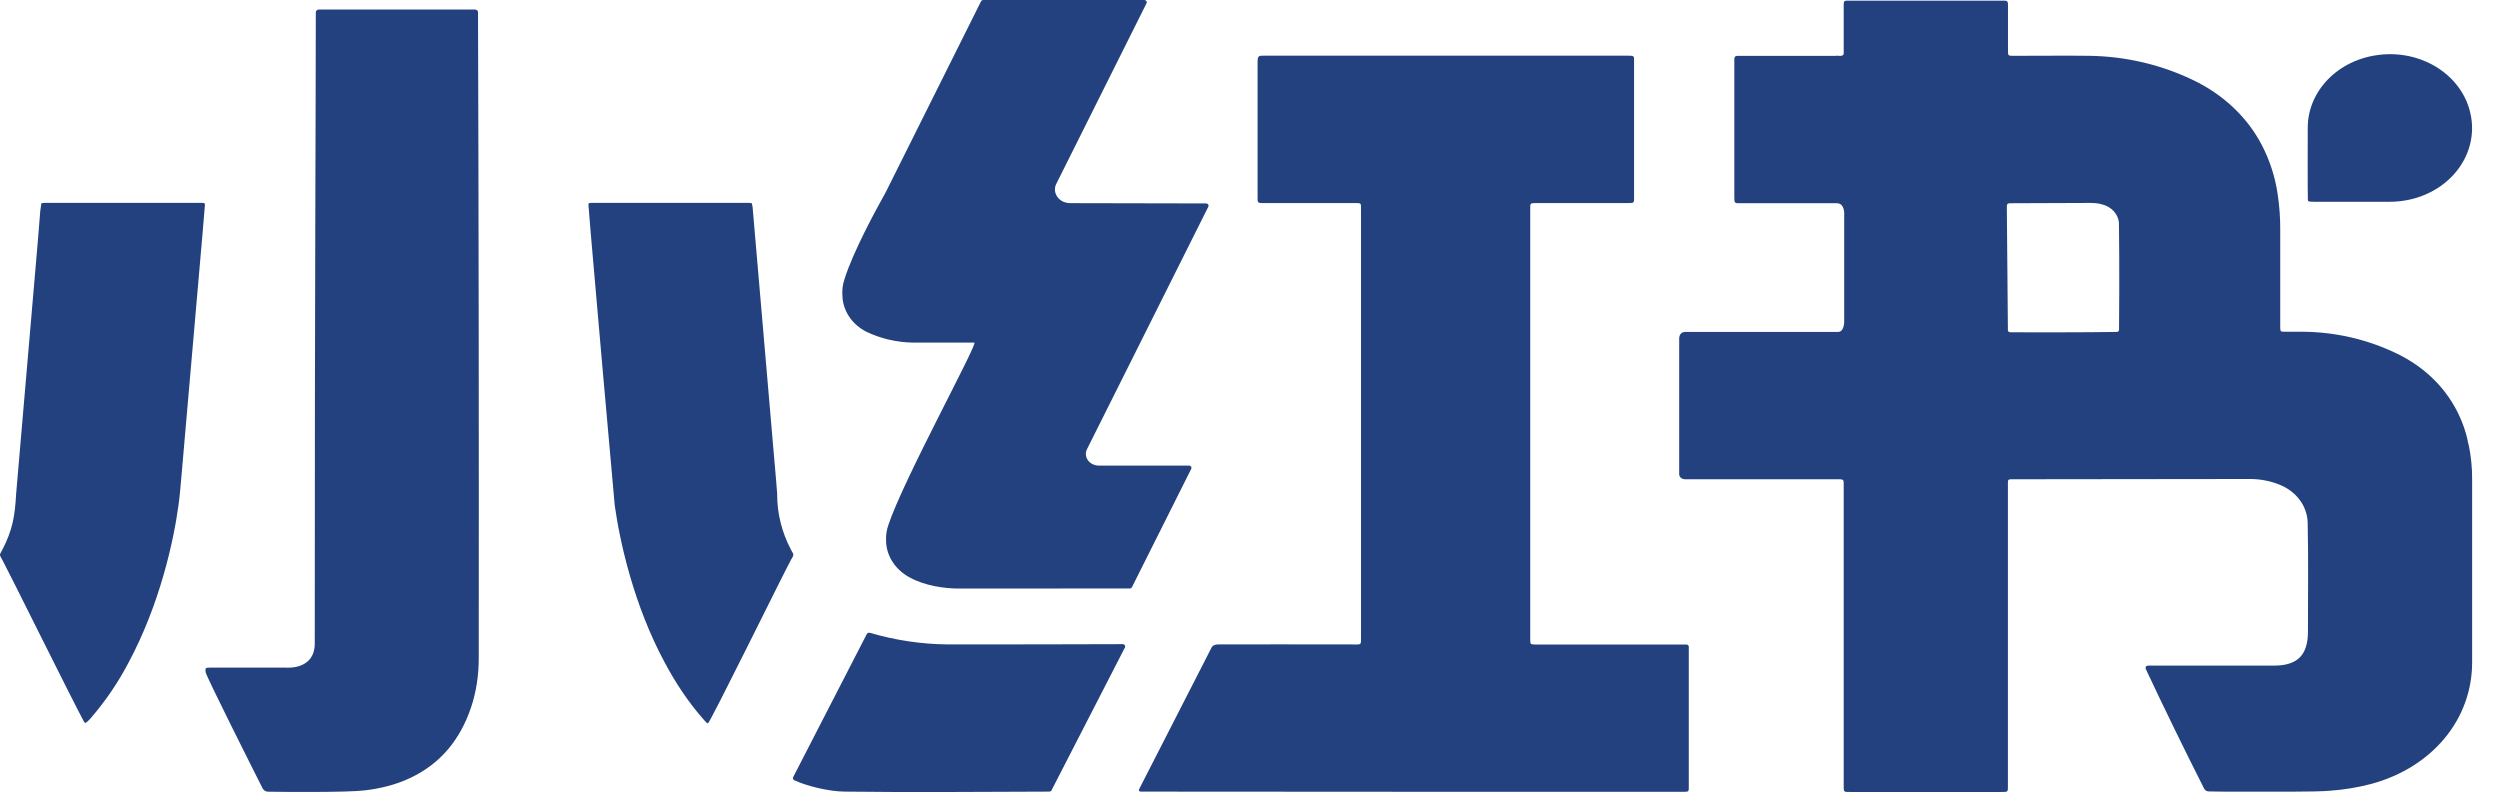 <svg width="62" height="20" viewBox="0 0 62 20" fill="none" xmlns="http://www.w3.org/2000/svg">
<path d="M57.235 4.96C57.24 4.997 57.26 5.006 57.413 5.004H59.266C59.571 5.004 59.874 4.943 60.15 4.825C60.426 4.707 60.668 4.534 60.86 4.32C61.051 4.106 61.186 3.857 61.255 3.589C61.324 3.322 61.325 3.044 61.258 2.777C61.15 2.329 60.857 1.935 60.438 1.672C60.02 1.41 59.506 1.298 59 1.361C58.508 1.418 58.057 1.635 57.732 1.97C57.406 2.305 57.229 2.735 57.232 3.18C57.232 3.411 57.227 4.706 57.235 4.96ZM27.834 15.975C27.316 15.977 24.378 15.984 23.53 15.982C22.865 15.978 22.204 15.88 21.573 15.693C21.558 15.689 21.542 15.691 21.528 15.696C21.514 15.702 21.502 15.713 21.496 15.725L19.67 19.274C19.663 19.287 19.662 19.302 19.667 19.315C19.671 19.329 19.682 19.34 19.695 19.348C19.979 19.485 20.553 19.632 20.96 19.632C22.646 19.654 24.332 19.636 26.02 19.632C26.049 19.632 26.069 19.62 26.079 19.597L27.898 16.058C27.903 16.049 27.905 16.039 27.904 16.029C27.904 16.019 27.9 16.009 27.894 16C27.888 15.992 27.879 15.985 27.869 15.981C27.859 15.976 27.848 15.975 27.837 15.975H27.834ZM1.218 5.031C1.037 5.031 1.024 5.036 1.024 5.054L0.998 5.237C0.929 6.147 0.901 6.371 0.4 12.248C0.37 12.797 0.314 13.139 0.056 13.638C-0.011 13.769 -0.029 13.735 0.063 13.895C0.181 14.106 1.803 17.384 2.074 17.881C2.094 17.916 2.102 17.927 2.117 17.927C2.138 17.927 2.201 17.867 2.237 17.826C2.61 17.396 2.926 16.933 3.185 16.438C3.967 14.983 4.309 13.402 4.426 12.53C4.462 12.277 4.48 12.025 4.503 11.773L5.024 5.78L5.08 5.109C5.088 5.042 5.08 5.033 5.004 5.031H1.218ZM19.619 13.638C19.389 13.204 19.271 12.729 19.274 12.248C19.264 12.055 19.195 11.354 18.673 5.237C18.672 5.174 18.663 5.111 18.648 5.049C18.638 5.024 18.515 5.031 18.454 5.031H14.673C14.596 5.033 14.586 5.042 14.596 5.109L14.65 5.78C14.844 8.03 15.043 10.28 15.245 12.53C15.373 13.446 15.72 15.015 16.489 16.438C16.752 16.93 17.059 17.398 17.434 17.826C17.473 17.867 17.529 17.943 17.557 17.939C17.608 17.932 19.453 14.177 19.611 13.895C19.703 13.735 19.688 13.769 19.619 13.638ZM29.482 11.547H27.254C27.2 11.547 27.147 11.535 27.099 11.512C27.051 11.489 27.011 11.456 26.981 11.416C26.952 11.375 26.934 11.328 26.93 11.28C26.926 11.232 26.936 11.183 26.958 11.139L29.967 5.125C29.971 5.116 29.973 5.107 29.972 5.097C29.971 5.088 29.968 5.079 29.962 5.071C29.956 5.063 29.948 5.056 29.939 5.052C29.93 5.047 29.919 5.045 29.908 5.045L26.541 5.038C26.478 5.038 26.415 5.024 26.359 4.997C26.303 4.97 26.256 4.93 26.222 4.882C26.188 4.834 26.167 4.779 26.163 4.722C26.158 4.666 26.17 4.609 26.197 4.557L28.434 0.08C28.439 0.071 28.44 0.062 28.439 0.052C28.439 0.043 28.435 0.034 28.429 0.026C28.423 0.018 28.415 0.011 28.406 0.007C28.397 0.002 28.386 -3.28773e-05 28.376 3.48418e-07H24.39C24.361 3.48418e-07 24.341 0.011 24.329 0.034L21.964 4.772C21.747 5.159 21.162 6.225 20.944 6.921C20.896 7.063 20.879 7.211 20.893 7.359C20.902 7.536 20.961 7.708 21.063 7.859C21.166 8.011 21.31 8.136 21.481 8.225C21.842 8.399 22.245 8.492 22.656 8.497H24.163C24.268 8.497 22.406 11.893 22.033 13.015C21.988 13.142 21.968 13.276 21.974 13.409C21.977 13.594 22.032 13.774 22.135 13.934C22.238 14.094 22.385 14.227 22.561 14.321C22.945 14.532 23.435 14.596 23.775 14.596L28.015 14.594C28.044 14.594 28.064 14.582 28.074 14.559L29.543 11.627C29.547 11.618 29.549 11.608 29.548 11.598C29.547 11.589 29.543 11.579 29.537 11.572C29.531 11.563 29.523 11.557 29.513 11.553C29.503 11.548 29.493 11.546 29.482 11.547ZM11.779 0.236H7.919C7.907 0.235 7.896 0.237 7.885 0.24C7.874 0.244 7.865 0.249 7.857 0.257C7.848 0.264 7.842 0.272 7.838 0.282C7.833 0.291 7.831 0.301 7.832 0.312C7.832 2.713 7.806 6.715 7.806 15.957C7.806 16.617 7.119 16.557 7.091 16.557H5.201C5.098 16.559 5.088 16.566 5.098 16.665C5.101 16.75 6.286 19.102 6.516 19.558C6.542 19.604 6.593 19.634 6.646 19.634C7.047 19.641 8.606 19.654 9.043 19.602C9.433 19.556 9.809 19.464 10.162 19.299C10.928 18.942 11.413 18.339 11.681 17.547C11.814 17.153 11.873 16.738 11.873 16.326C11.878 10.988 11.872 5.649 11.855 0.309C11.856 0.299 11.854 0.29 11.851 0.28C11.847 0.271 11.841 0.263 11.833 0.256C11.825 0.249 11.816 0.244 11.806 0.24C11.795 0.237 11.784 0.235 11.774 0.236H11.779ZM41.882 16.035C41.878 16.004 41.858 15.987 41.82 15.984H38.078C37.955 15.982 37.953 15.98 37.95 15.872V5.196C37.95 5.031 37.937 5.036 38.129 5.036H40.334C40.538 5.036 40.525 5.045 40.525 4.866V1.556C40.525 1.368 40.541 1.381 40.321 1.381H31.38C31.216 1.381 31.188 1.368 31.188 1.549V4.859C31.188 5.049 31.173 5.036 31.393 5.036H33.574C33.766 5.036 33.753 5.026 33.753 5.196V15.79C33.753 16.007 33.773 15.982 33.536 15.982C32.591 15.982 30.7 15.977 30.205 15.982C30.082 15.984 30.051 16.051 30.051 16.051L28.271 19.531C28.271 19.531 28.235 19.588 28.25 19.613C28.266 19.638 28.284 19.632 28.399 19.632C32.864 19.636 37.329 19.638 41.792 19.636C41.869 19.634 41.879 19.622 41.882 19.561V16.035ZM52.552 8.177C52.552 8.209 52.535 8.227 52.501 8.232C51.617 8.245 50.733 8.241 49.852 8.241C49.816 8.236 49.797 8.218 49.796 8.186C49.785 7.191 49.777 6.196 49.77 5.201C49.77 5.036 49.755 5.038 49.949 5.04L51.822 5.033C51.926 5.033 52.028 5.038 52.128 5.068C52.366 5.125 52.537 5.313 52.55 5.535C52.565 6.522 52.555 8.177 52.552 8.177ZM59.373 8.736C58.676 8.409 57.903 8.235 57.117 8.227H56.657C56.555 8.225 56.555 8.22 56.55 8.135V5.718C56.552 5.416 56.531 5.115 56.486 4.816C56.426 4.395 56.294 3.986 56.095 3.601C55.734 2.904 55.126 2.332 54.366 1.975C53.579 1.599 52.703 1.396 51.811 1.384C51.42 1.377 50.363 1.384 49.972 1.384C49.793 1.384 49.798 1.393 49.798 1.235V0.105C49.798 0.034 49.773 0.011 49.681 0.016H45.803C45.803 0.016 45.762 0.016 45.744 0.032C45.731 0.044 45.724 0.062 45.724 0.085V1.336C45.703 1.418 45.578 1.37 45.514 1.386H43.087C43.031 1.391 43.016 1.404 43.011 1.459V4.852C43.011 5.059 43.001 5.04 43.22 5.04H45.553C45.762 5.04 45.736 5.333 45.736 5.333V7.964C45.736 7.964 45.744 8.232 45.583 8.232H41.797C41.624 8.232 41.644 8.419 41.644 8.419V11.73C41.644 11.73 41.618 11.886 41.808 11.886H45.53C45.739 11.886 45.724 11.872 45.724 12.067V19.455C45.724 19.657 45.706 19.641 45.933 19.641H49.586C49.816 19.641 49.796 19.657 49.796 19.457V11.966C49.796 11.899 49.811 11.886 49.88 11.886L55.814 11.879C56.061 11.881 56.304 11.928 56.53 12.019C56.733 12.099 56.906 12.229 57.03 12.394C57.154 12.559 57.223 12.752 57.23 12.951C57.25 13.856 57.237 14.761 57.237 15.666C57.237 16.259 56.964 16.507 56.394 16.507H53.283C53.224 16.511 53.209 16.525 53.211 16.582C53.681 17.583 54.167 18.578 54.667 19.567C54.678 19.584 54.692 19.598 54.71 19.609C54.728 19.619 54.748 19.625 54.77 19.627C55.204 19.638 55.638 19.632 56.072 19.634C56.456 19.629 57.393 19.643 57.774 19.611C58.127 19.586 58.476 19.529 58.816 19.439C60.323 19.027 61.307 17.84 61.309 16.431V11.893C61.311 11.601 61.282 11.311 61.222 11.022C61.222 11.201 61.148 9.553 59.373 8.736Z" fill="#23417E"/>
</svg>
